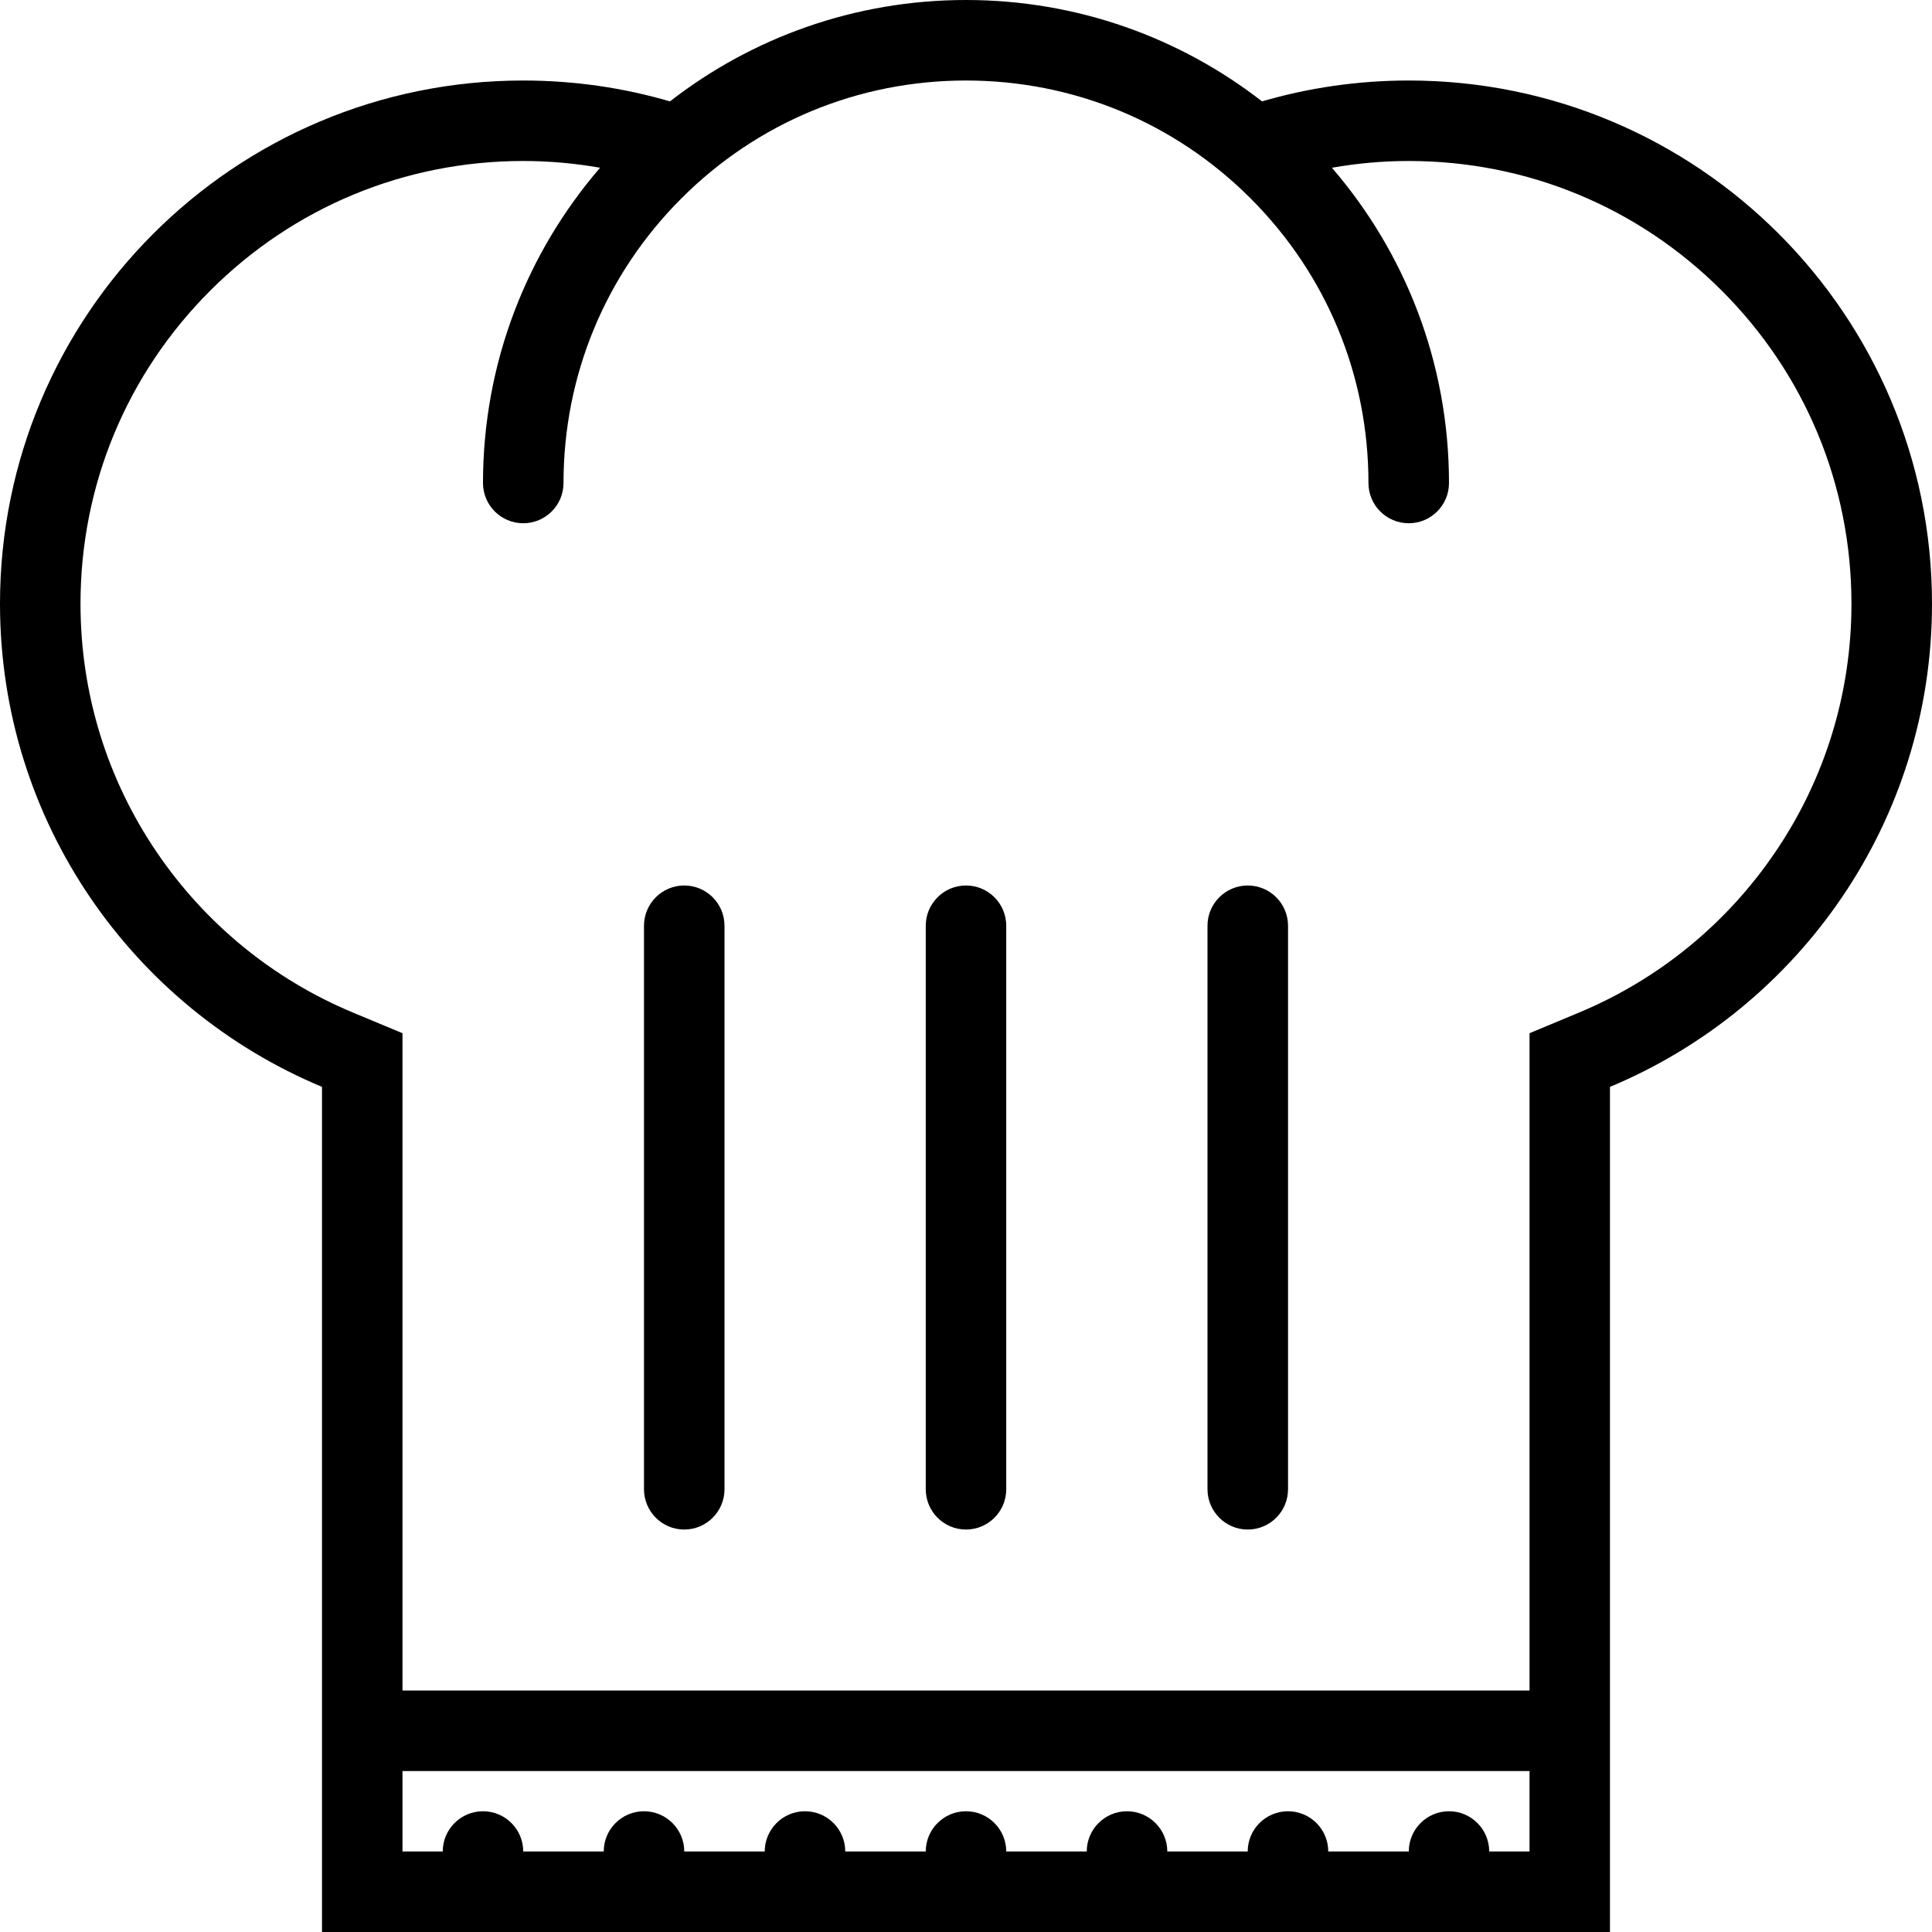 <?xml version="1.0" encoding="iso-8859-1"?>
<!-- Generator: Adobe Illustrator 19.0.0, SVG Export Plug-In . SVG Version: 6.00 Build 0)  -->
<svg version="1.1" id="Layer_1" xmlns="http://www.w3.org/2000/svg" xmlns:xlink="http://www.w3.org/1999/xlink" x="0px" y="0px"
	 viewBox="0 0 511.969 511.969" style="enable-background:new 0 0 511.969 511.969;" xml:space="preserve">
<g>
	<g>
		<path d="M373.32,21.335c-13.498,0-26.561,1.93-38.888,5.531C312.761,10.031,285.545,0,255.984,0
			c-29.561,0-56.786,10.031-78.448,26.866c-12.335-3.602-25.381-5.531-38.88-5.531C62.082,21.335,0,83.409,0,159.99
			c0,57.676,35.225,107.127,85.331,128.024v223.955h341.3V288.014c50.121-20.896,85.338-70.348,85.338-128.024
			C511.968,83.409,449.879,21.335,373.32,21.335z M405.317,490.628h-10.685c0-5.875-4.766-10.656-10.656-10.656
			s-10.656,4.781-10.656,10.656h-21.342c0-5.875-4.781-10.656-10.656-10.656c-5.905,0-10.686,4.781-10.686,10.656h-21.312
			c0-5.875-4.78-10.656-10.686-10.656c-5.875,0-10.656,4.781-10.656,10.656h-21.334c0-5.875-4.773-10.656-10.664-10.656
			c-5.89,0-10.664,4.781-10.664,10.656h-21.334c0-5.875-4.773-10.656-10.664-10.656c-5.89,0-10.671,4.781-10.671,10.656h-21.327
			c0-5.875-4.781-10.656-10.671-10.656c-5.891,0-10.664,4.781-10.664,10.656h-21.334c0-5.875-4.773-10.656-10.664-10.656
			c-5.891,0-10.664,4.781-10.664,10.656h-10.671v-21.312h298.661V490.628z M470.439,225.807
			c-12.904,19.006-30.889,33.709-52.012,42.52l-13.109,5.469v14.219v159.959H106.657v-159.96v-14.218l-13.117-5.469
			c-21.124-8.811-39.107-23.514-52.02-42.52c-13.21-19.444-20.187-42.201-20.187-65.816c0-31.342,12.203-60.801,34.365-82.964
			c22.155-22.155,51.622-34.365,82.956-34.365c6.851,0,13.663,0.609,20.366,1.789c-19.334,22.421-31.029,51.614-31.029,83.542
			c0,5.89,4.773,10.664,10.664,10.664c5.89,0,10.671-4.773,10.671-10.664c0-28.49,11.093-55.278,31.24-75.417
			c20.14-20.147,46.927-31.24,75.417-31.24c28.498,0,55.277,11.093,75.418,31.24c20.139,20.14,31.232,46.919,31.232,75.41v0.008
			c0,5.89,4.78,10.664,10.686,10.664c5.875,0,10.656-4.773,10.656-10.664c0-31.928-11.688-61.121-31.029-83.542
			c6.703-1.179,13.515-1.789,20.373-1.789c31.326,0,60.794,12.21,82.949,34.365c22.17,22.163,34.357,51.622,34.357,82.964
			C490.627,183.606,483.658,206.362,470.439,225.807z"/>
	</g>
</g>
<g>
	<g>
		<path d="M181.324,234.65c-5.89,0-10.671,4.781-10.671,10.671v149.312c0,5.904,4.781,10.686,10.671,10.686
			c5.891,0,10.664-4.781,10.664-10.686V245.321C191.988,239.431,187.215,234.65,181.324,234.65z"/>
	</g>
</g>
<g>
	<g>
		<path d="M255.984,234.65c-5.89,0-10.664,4.781-10.664,10.671v149.312c0,5.904,4.773,10.686,10.664,10.686
			s10.664-4.781,10.664-10.686V245.321C266.648,239.431,261.875,234.65,255.984,234.65z"/>
	</g>
</g>
<g>
	<g>
		<path d="M330.636,234.65c-5.875,0-10.656,4.781-10.656,10.671v149.312c0,5.904,4.781,10.686,10.656,10.686
			c5.905,0,10.686-4.781,10.686-10.686V245.321C341.322,239.431,336.542,234.65,330.636,234.65z"/>
	</g>
</g>
<g>
</g>
<g>
</g>
<g>
</g>
<g>
</g>
<g>
</g>
<g>
</g>
<g>
</g>
<g>
</g>
<g>
</g>
<g>
</g>
<g>
</g>
<g>
</g>
<g>
</g>
<g>
</g>
<g>
</g>
</svg>
